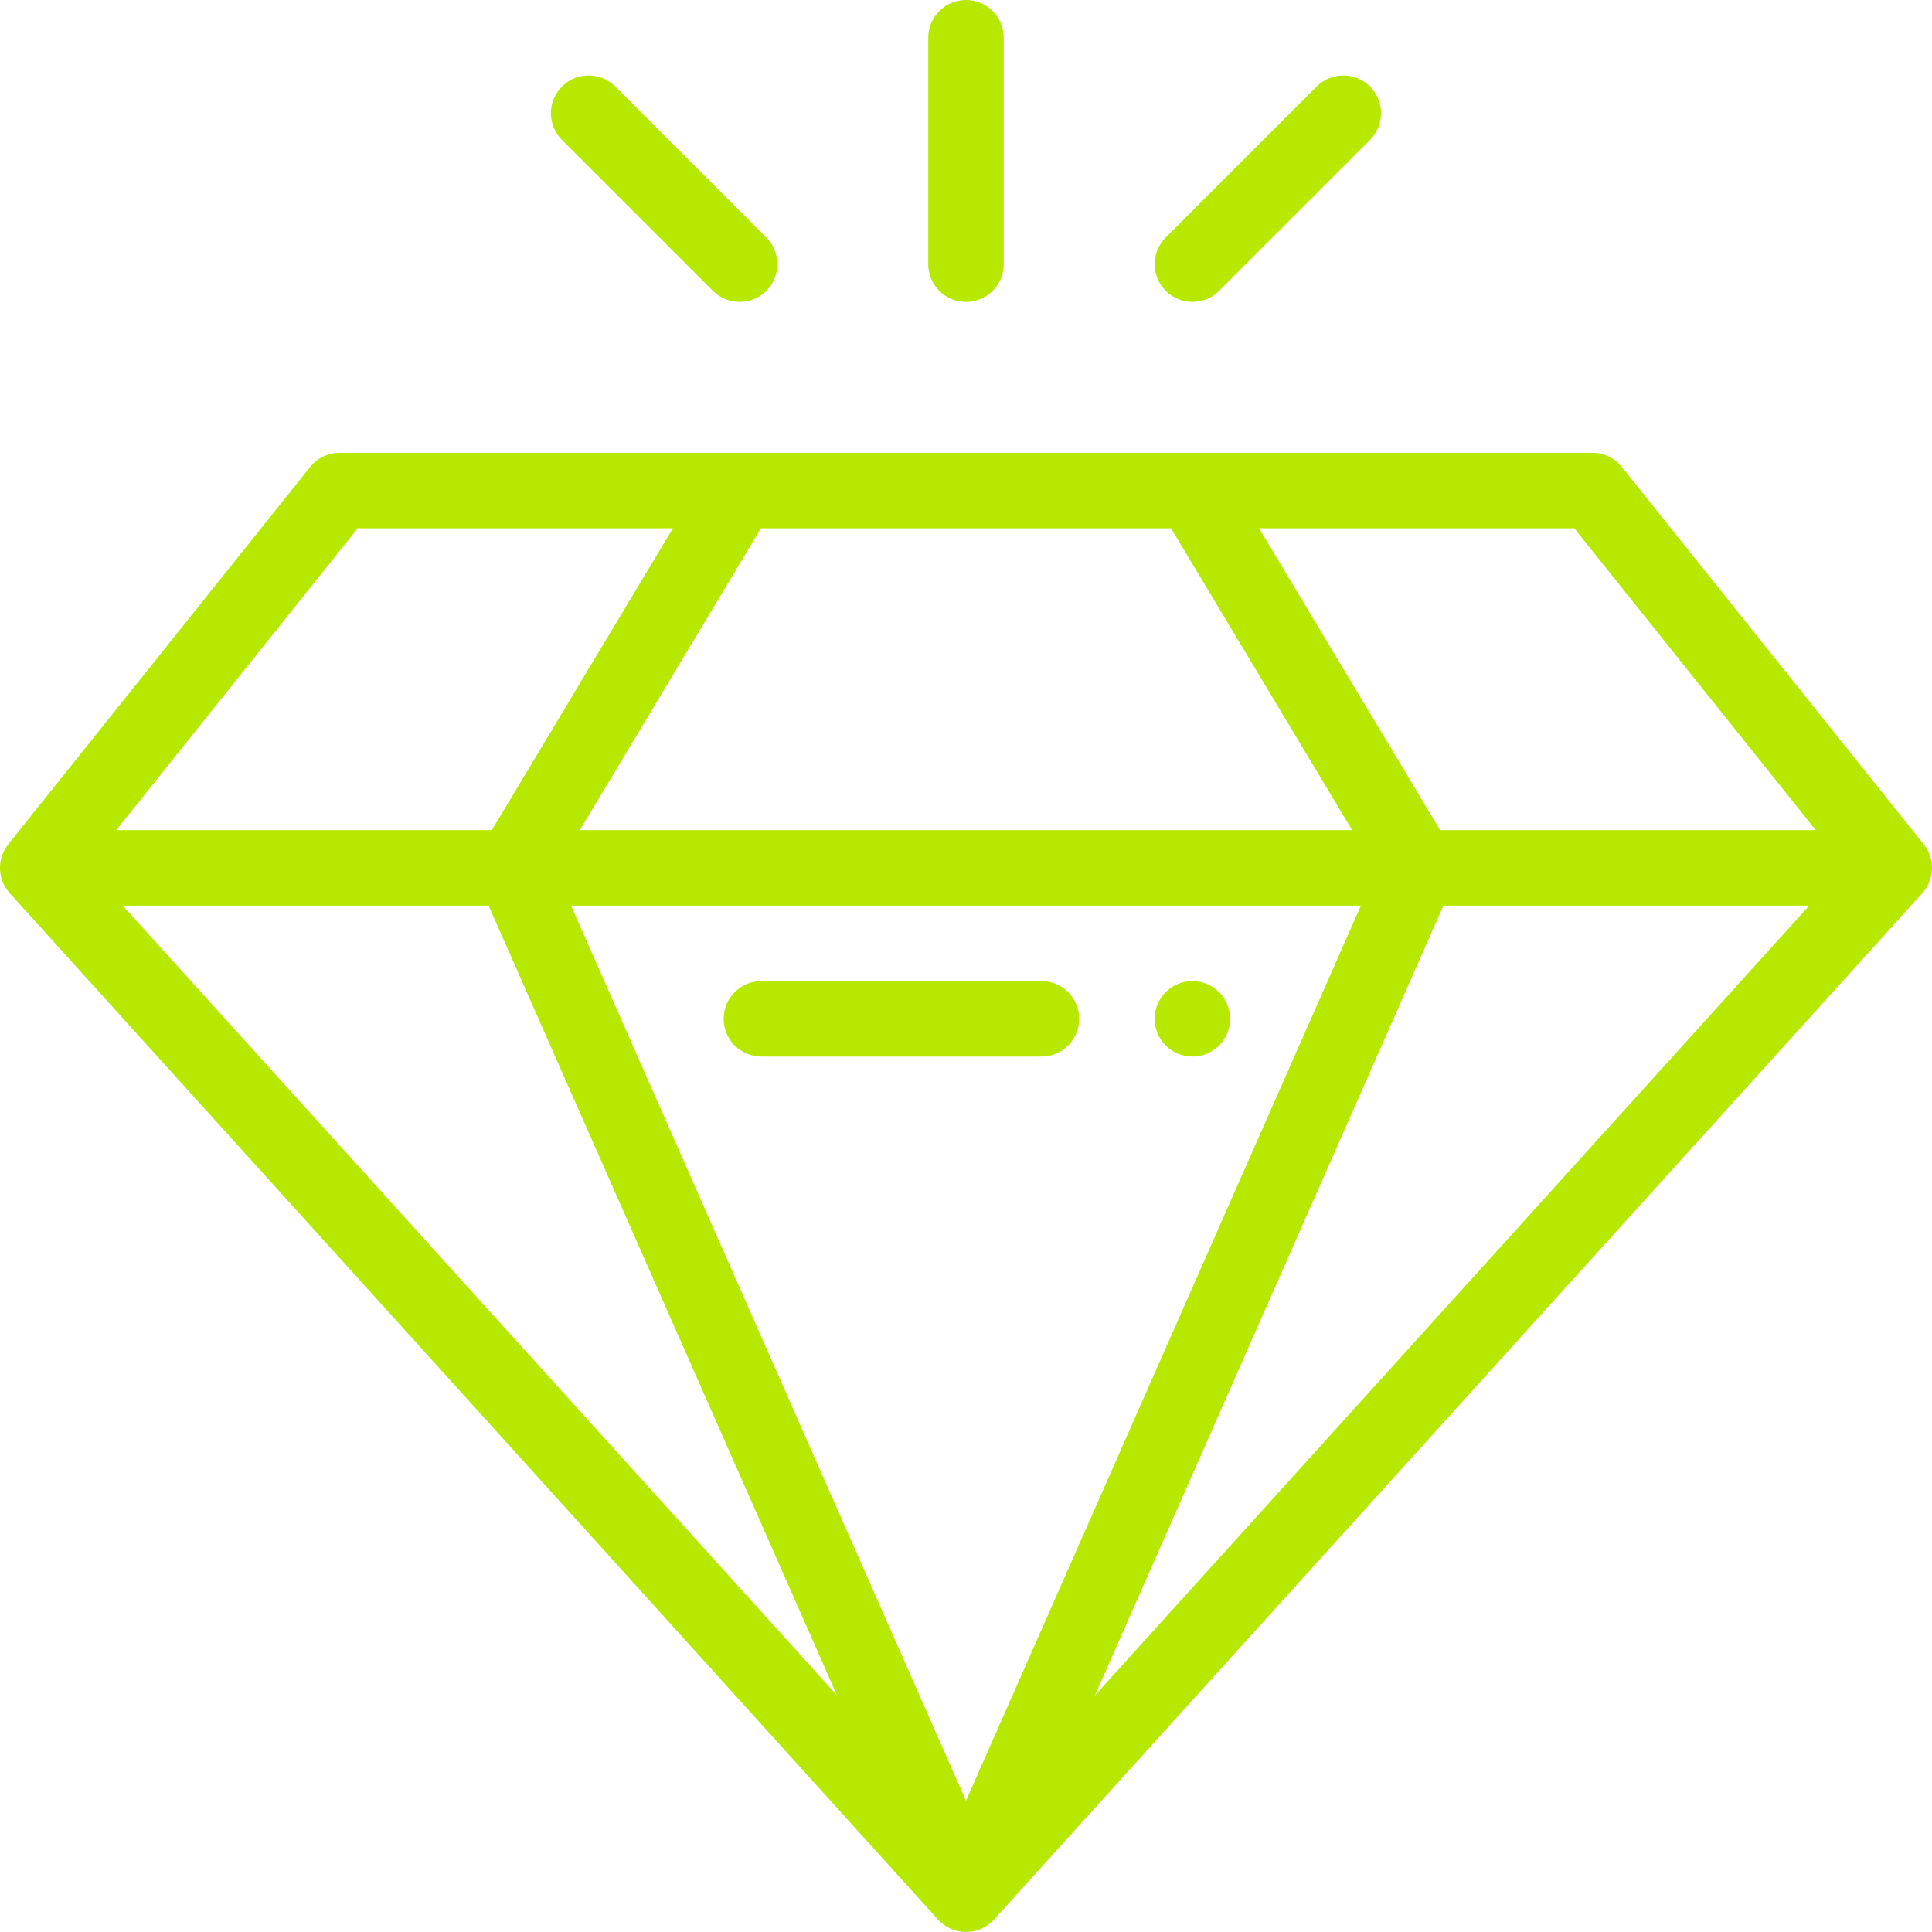 <?xml version="1.0" encoding="UTF-8"?> <svg xmlns="http://www.w3.org/2000/svg" width="96" height="96" viewBox="0 0 96 96" fill="none"> <path d="M59.249 48.75C58.215 48.75 57.374 49.59 57.374 50.625C57.374 51.66 58.215 52.5 59.249 52.5C60.285 52.5 61.124 51.66 61.124 50.625C61.124 49.59 60.285 48.75 59.249 48.75Z" fill="#B6E800"></path> <path d="M0.467 44.362C0.472 44.368 0.477 44.374 0.482 44.38C0.483 44.381 0.483 44.382 0.484 44.383L46.609 95.383C46.953 95.763 47.474 96 48 96C48.524 96 49.044 95.765 49.391 95.383L95.516 44.383C95.516 44.382 95.517 44.381 95.518 44.38C95.523 44.374 95.527 44.368 95.532 44.362C96.133 43.678 96.149 42.674 95.604 41.975C95.599 41.968 95.594 41.96 95.589 41.954L80.589 23.204C80.233 22.759 79.695 22.5 79.125 22.5C71.481 22.5 23.095 22.5 16.875 22.5C16.305 22.5 15.767 22.759 15.411 23.204L0.411 41.954C0.405 41.96 0.402 41.968 0.396 41.975C-0.155 42.682 -0.127 43.686 0.467 44.362ZM37.811 26.25H58.188L67.188 41.25H28.811L37.811 26.25ZM28.376 45H67.623L48 89.48L28.376 45ZM71.722 45H89.901L54.409 84.243L71.722 45ZM24.278 45L41.591 84.243L6.099 45H24.278ZM90.224 41.25H71.561L62.561 26.25H78.224L90.224 41.25ZM17.776 26.25H33.438L24.438 41.25H5.776L17.776 26.25Z" fill="#B6E800"></path> <path d="M51.749 48.75H37.833C36.798 48.75 35.958 49.589 35.958 50.625C35.958 51.661 36.798 52.5 37.833 52.5H51.749C52.785 52.5 53.624 51.661 53.624 50.625C53.624 49.589 52.785 48.75 51.749 48.75Z" fill="#B6E800"></path> <path d="M47.999 15C49.035 15 49.874 14.161 49.874 13.125V1.875C49.874 0.839 49.035 0 47.999 0C46.964 0 46.124 0.839 46.124 1.875V13.125C46.124 14.161 46.964 15 47.999 15Z" fill="#B6E800"></path> <path d="M60.576 14.451L68.076 6.951C68.808 6.219 68.808 5.032 68.076 4.299C67.344 3.567 66.156 3.567 65.424 4.299L57.924 11.799C57.192 12.531 57.192 13.719 57.924 14.451C58.656 15.183 59.843 15.183 60.576 14.451Z" fill="#B6E800"></path> <path d="M35.424 14.451C36.156 15.183 37.343 15.183 38.075 14.451C38.808 13.719 38.808 12.531 38.075 11.799L30.576 4.299C29.843 3.567 28.656 3.567 27.924 4.299C27.191 5.031 27.192 6.219 27.924 6.951L35.424 14.451Z" fill="#B6E800"></path> </svg> 